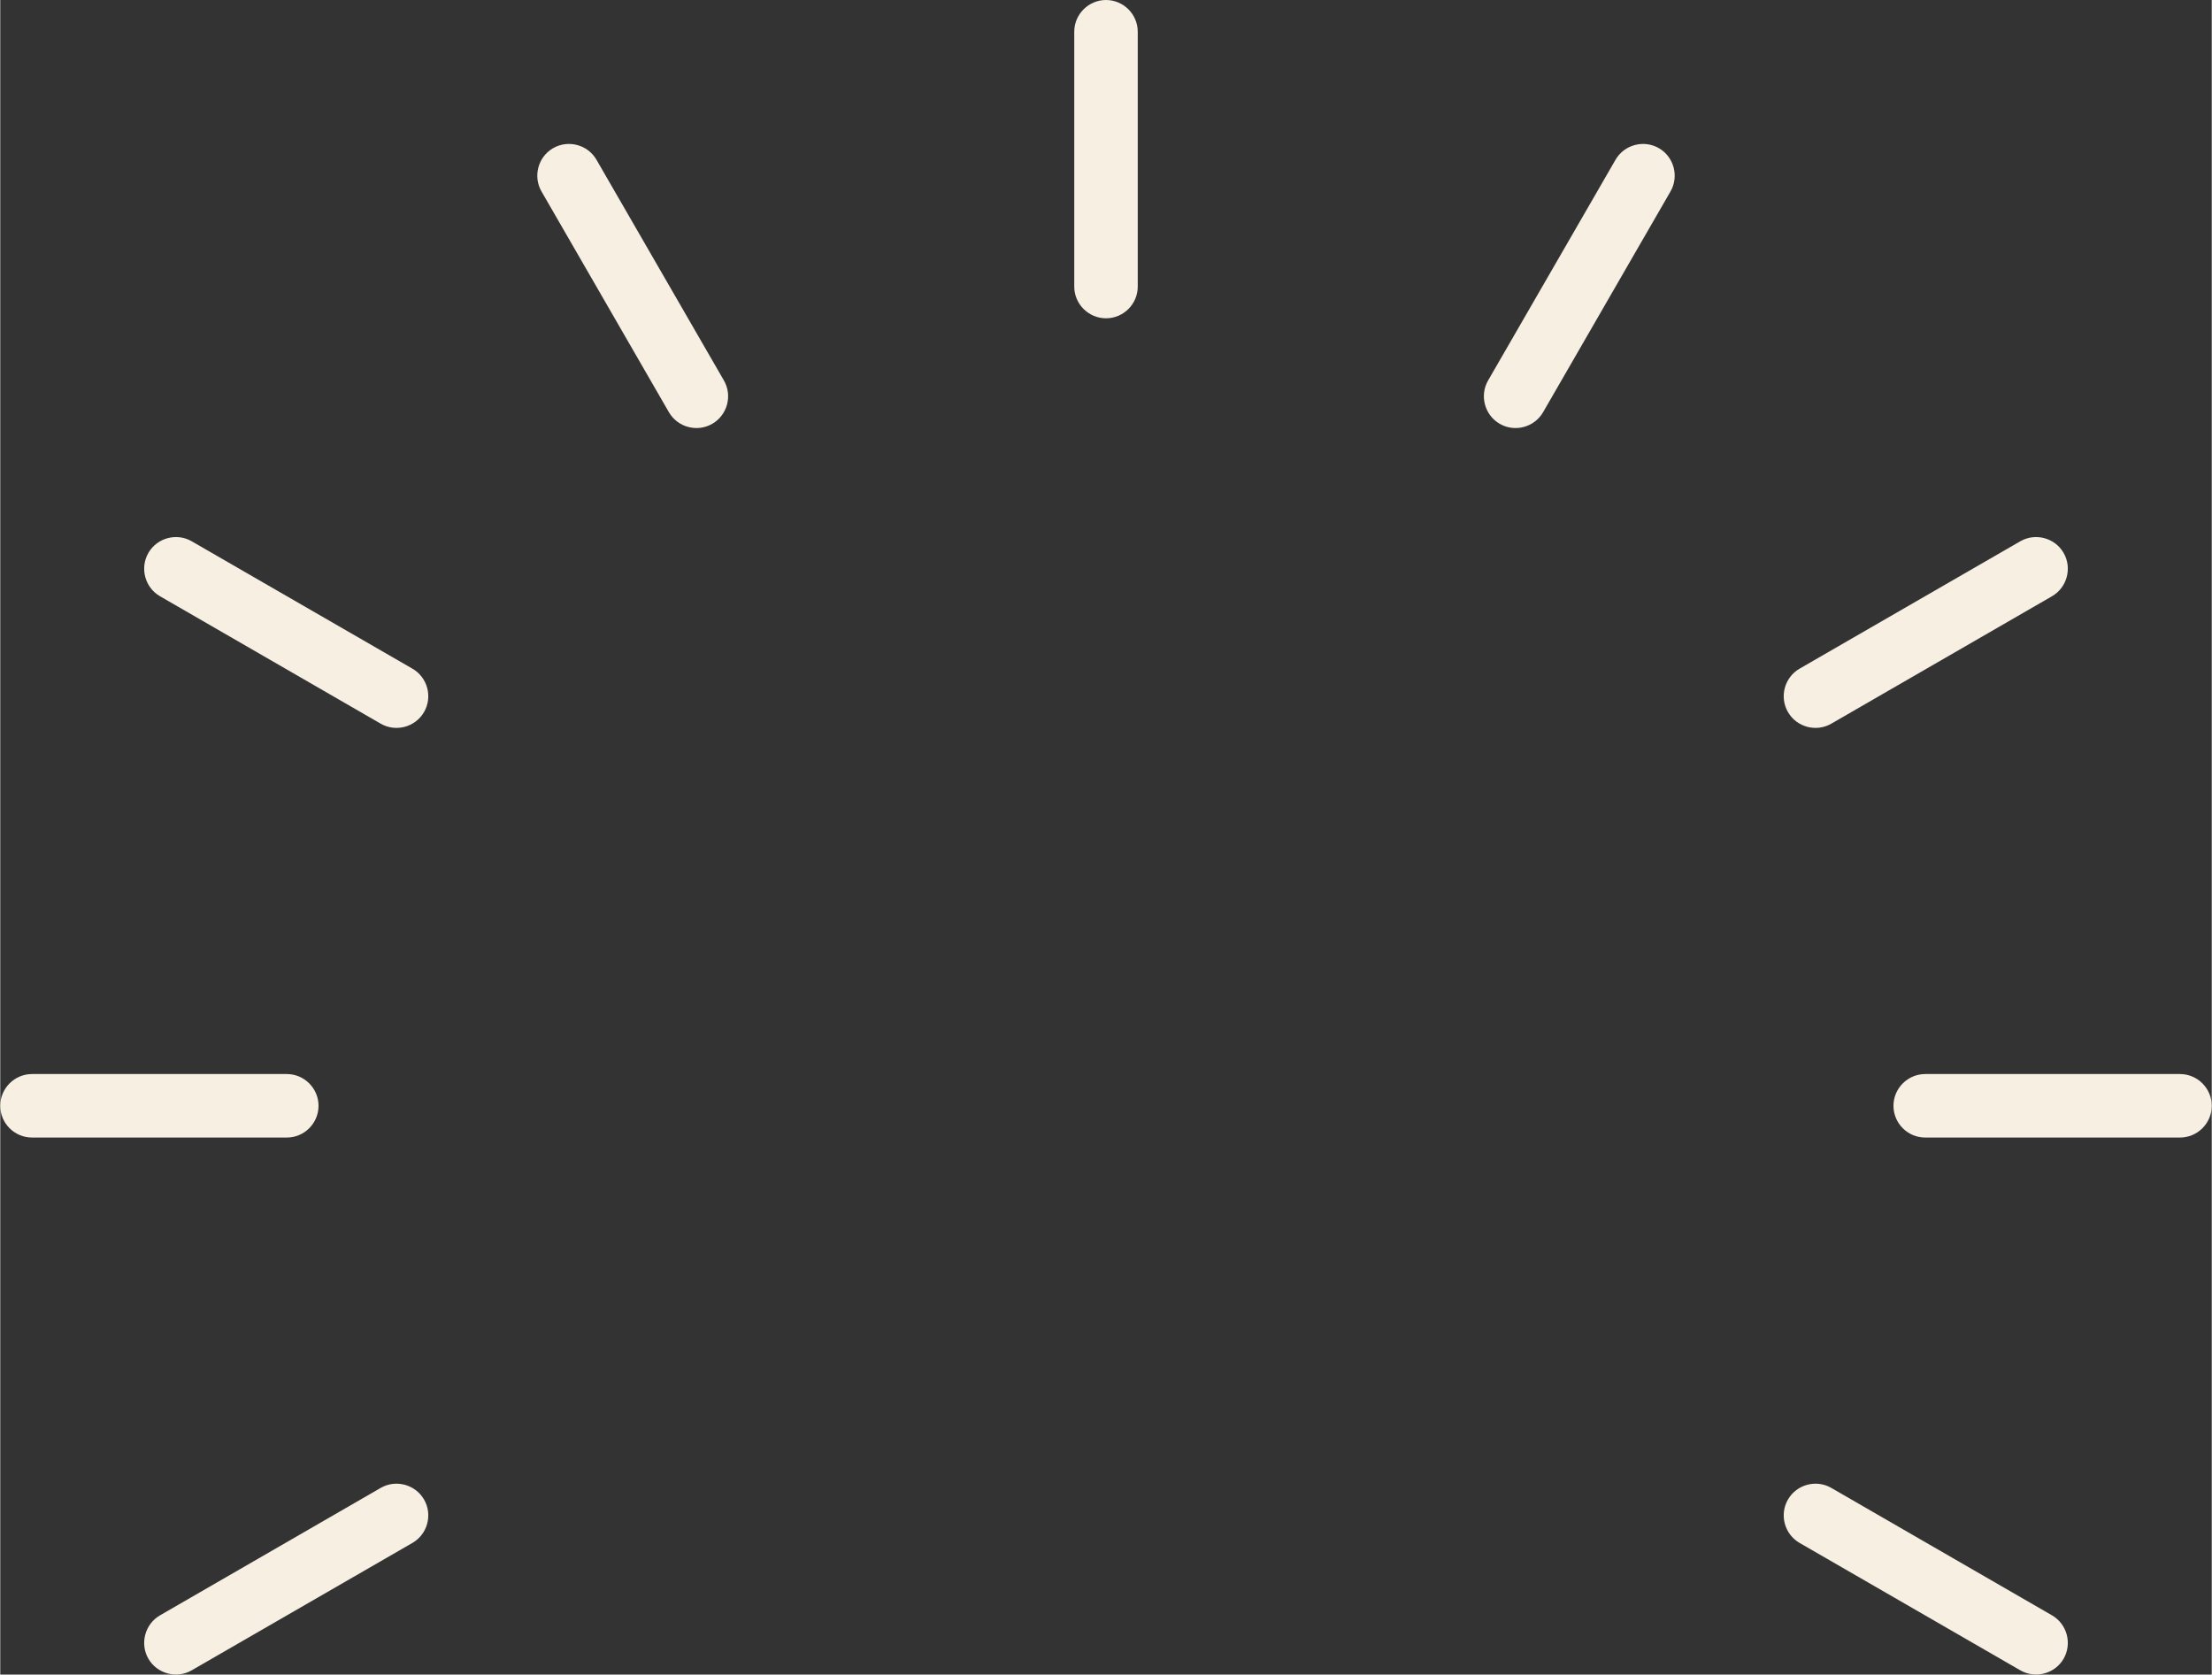 <?xml version="1.0" encoding="UTF-8"?>
<!DOCTYPE svg PUBLIC "-//W3C//DTD SVG 1.1//EN" "http://www.w3.org/Graphics/SVG/1.1/DTD/svg11.dtd">
<!-- Creator: CorelDRAW X7 -->
<svg xmlns="http://www.w3.org/2000/svg" xml:space="preserve" width="4.605in" height="3.486in" version="1.1" style="shape-rendering:geometricPrecision; text-rendering:geometricPrecision; image-rendering:optimizeQuality; fill-rule:evenodd; clip-rule:evenodd"
viewBox="0 0 46046 34865"
 xmlns:xlink="http://www.w3.org/1999/xlink">
 <rect x="0" y="0" width="46046" height="34865" fill="#333333" stroke="none"/>
 <defs>
  <style type="text/css">
   <![CDATA[
    .fil0 {fill:#F6EFE2}
   ]]>
  </style>
 </defs>
 <g id="Layer_x0020_1">
  <g id="_2556953327056">
   <path class="fil0" d="M23023 0l0 0c-363,0 -661,297 -661,661l0 5306c0,363 298,660 661,660l0 0c364,0 661,-297 661,-660l0 -5306c0,-364 -297,-661 -661,-661z"/>
   <path class="fil0" d="M11511 3085l0 0c-314,181 -423,588 -241,902l2652 4595c182,315 588,424 903,242l0 0c315,-182 424,-588 242,-903l-2653 -4595c-181,-314 -588,-423 -903,-241z"/>
   <path class="fil0" d="M3084 11512l0 0c-181,314 -72,721 242,902l4595 2653c315,182 721,73 903,-242l0 0c182,-315 73,-721 -242,-903l-4595 -2652c-315,-182 -721,-73 -903,242z"/>
   <path class="fil0" d="M0 23023l0 0c0,364 297,661 661,661l5306 0c363,0 660,-297 660,-661l0 0c0,-363 -297,-661 -660,-661l-5306 0c-364,0 -661,298 -661,661z"/>
   <path class="fil0" d="M3084 34535l0 0c182,314 588,423 903,241l4595 -2652c315,-182 424,-588 242,-903l0 0c-182,-315 -588,-424 -903,-242l-4595 2653c-314,182 -423,588 -242,903z"/>
   <path class="fil0" d="M42962 34535l0 0c181,-315 72,-721 -242,-903l-4595 -2653c-315,-182 -721,-73 -903,242l0 0c-182,315 -73,721 242,903l4595 2652c315,182 721,73 903,-241z"/>
   <path class="fil0" d="M46046 23023l0 0c0,-363 -297,-661 -661,-661l-5305 0c-364,0 -661,298 -661,661l0 0c0,364 297,661 661,661l5305 0c364,0 661,-297 661,-661z"/>
   <path class="fil0" d="M42962 11512l0 0c-182,-315 -588,-424 -903,-242l-4595 2652c-315,182 -424,588 -242,903l0 0c182,315 588,424 903,242l4595 -2653c314,-181 423,-588 242,-902z"/>
   <path class="fil0" d="M34535 3085l0 0c-315,-182 -721,-73 -903,241l-2653 4595c-182,315 -73,721 242,903l0 0c315,182 721,73 903,-242l2652 -4595c182,-314 73,-721 -241,-902z"/>
  </g>
 </g>
</svg>
